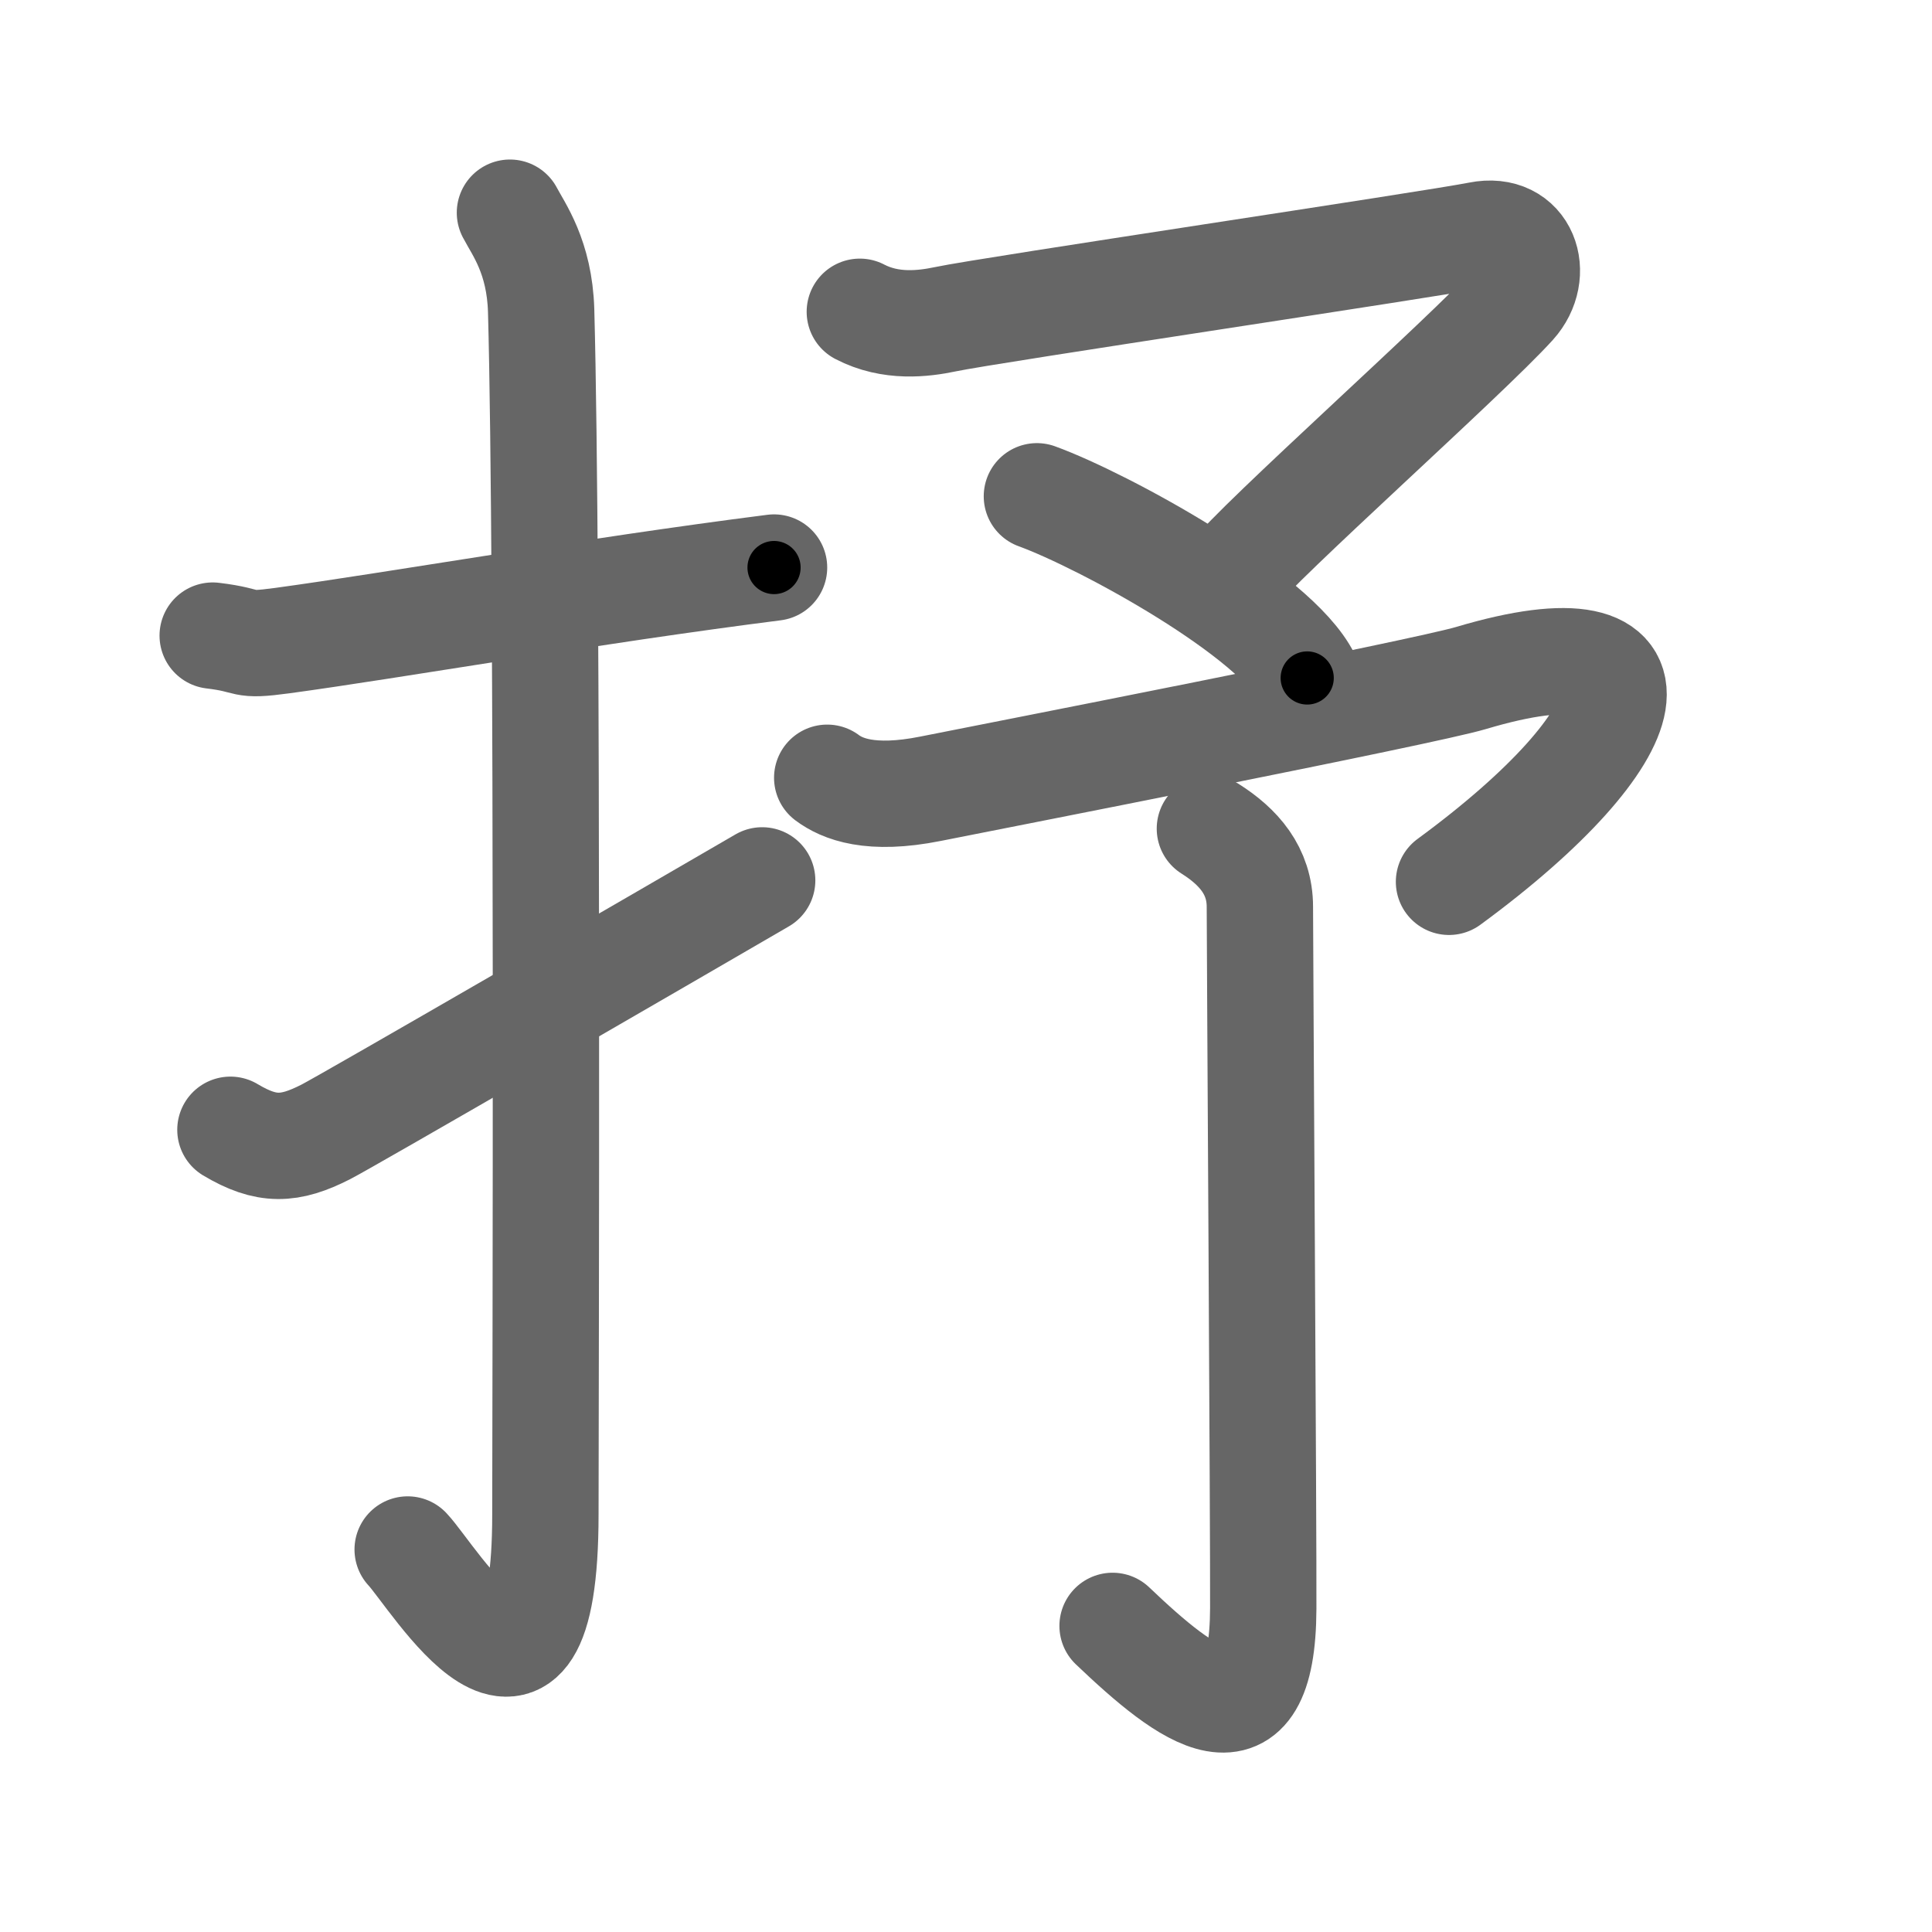 <svg xmlns="http://www.w3.org/2000/svg" viewBox="0 0 109 109" id="6292"><g fill="none" stroke="#666" stroke-width="6" stroke-linecap="round" stroke-linejoin="round"><g><g><path d="M12,35.86c2.34,0.28,1.43,0.62,3.94,0.28c6.18-0.84,17.43-2.81,27.73-4.12" /><path d="M28.77,12c0.48,0.92,1.67,2.49,1.76,5.52c0.4,14.55,0.24,62.94,0.24,67.9c0,14.25-6.32,3.53-7.77,2" /><path d="M13,63.74c2.04,1.22,3.34,1.16,5.38,0.12c1.2-0.61,19.53-11.23,24.62-14.19" /></g><g><g><path d="M48.51,17.59c1.74,0.91,3.59,0.68,4.83,0.42c2.46-0.52,27.5-4.24,30.1-4.76c2.6-0.52,3.49,2.21,1.94,3.92c-2.66,2.94-14.29,13.29-15.93,15.39" /><path d="M58.5,28c3.76,1.37,13.48,6.66,15.25,10.25" /></g><g><path d="M46.67,43.88c0.83,0.62,2.43,1.3,5.83,0.62c3.41-0.68,27.83-5.45,30.5-6.25c11.75-3.5,10,3.25-1.25,11.5" /><g><path d="M68.26,46.75c1.62,1.02,2.82,2.38,2.82,4.41c0,2.04,0.21,35.86,0.19,39.59c-0.03,8.25-4.28,5-8.5,0.98" /></g></g></g></g></g><g fill="none" stroke="#000" stroke-width="3" stroke-linecap="round" stroke-linejoin="round"><path d="M12,35.86c2.34,0.28,1.43,0.62,3.94,0.28c6.18-0.84,17.43-2.81,27.73-4.12" stroke-dasharray="32.025" stroke-dashoffset="32.025"><animate attributeName="stroke-dashoffset" values="32.025;32.025;0" dur="0.32s" fill="freeze" begin="0s;6292.click" /></path><path d="M28.77,12c0.48,0.92,1.67,2.49,1.76,5.52c0.4,14.55,0.24,62.94,0.24,67.9c0,14.25-6.32,3.53-7.77,2" stroke-dasharray="89.803" stroke-dashoffset="89.803"><animate attributeName="stroke-dashoffset" values="89.803" fill="freeze" begin="6292.click" /><animate attributeName="stroke-dashoffset" values="89.803;89.803;0" keyTimes="0;0.322;1" dur="0.995s" fill="freeze" begin="0s;6292.click" /></path><path d="M13,63.74c2.04,1.22,3.34,1.16,5.38,0.12c1.2-0.61,19.53-11.23,24.62-14.19" stroke-dasharray="34.122" stroke-dashoffset="34.122"><animate attributeName="stroke-dashoffset" values="34.122" fill="freeze" begin="6292.click" /><animate attributeName="stroke-dashoffset" values="34.122;34.122;0" keyTimes="0;0.745;1" dur="1.336s" fill="freeze" begin="0s;6292.click" /></path><path d="M48.51,17.59c1.74,0.91,3.59,0.68,4.83,0.42c2.46-0.52,27.5-4.24,30.1-4.76c2.6-0.52,3.49,2.21,1.94,3.92c-2.66,2.94-14.29,13.29-15.93,15.39" stroke-dasharray="63.61" stroke-dashoffset="63.61"><animate attributeName="stroke-dashoffset" values="63.61" fill="freeze" begin="6292.click" /><animate attributeName="stroke-dashoffset" values="63.61;63.61;0" keyTimes="0;0.736;1" dur="1.814s" fill="freeze" begin="0s;6292.click" /></path><path d="M58.5,28c3.76,1.37,13.48,6.66,15.25,10.25" stroke-dasharray="18.608" stroke-dashoffset="18.608"><animate attributeName="stroke-dashoffset" values="18.608" fill="freeze" begin="6292.click" /><animate attributeName="stroke-dashoffset" values="18.608;18.608;0" keyTimes="0;0.907;1" dur="2s" fill="freeze" begin="0s;6292.click" /></path><path d="M46.67,43.88c0.83,0.62,2.43,1.3,5.83,0.62c3.41-0.68,27.83-5.45,30.5-6.25c11.75-3.5,10,3.25-1.25,11.5" stroke-dasharray="60.693" stroke-dashoffset="60.693"><animate attributeName="stroke-dashoffset" values="60.693" fill="freeze" begin="6292.click" /><animate attributeName="stroke-dashoffset" values="60.693;60.693;0" keyTimes="0;0.814;1" dur="2.456s" fill="freeze" begin="0s;6292.click" /></path><path d="M68.26,46.75c1.62,1.02,2.82,2.38,2.82,4.41c0,2.04,0.21,35.86,0.19,39.59c-0.03,8.25-4.28,5-8.5,0.98" stroke-dasharray="58.881" stroke-dashoffset="58.881"><animate attributeName="stroke-dashoffset" values="58.881" fill="freeze" begin="6292.click" /><animate attributeName="stroke-dashoffset" values="58.881;58.881;0" keyTimes="0;0.807;1" dur="3.045s" fill="freeze" begin="0s;6292.click" /></path></g></svg>